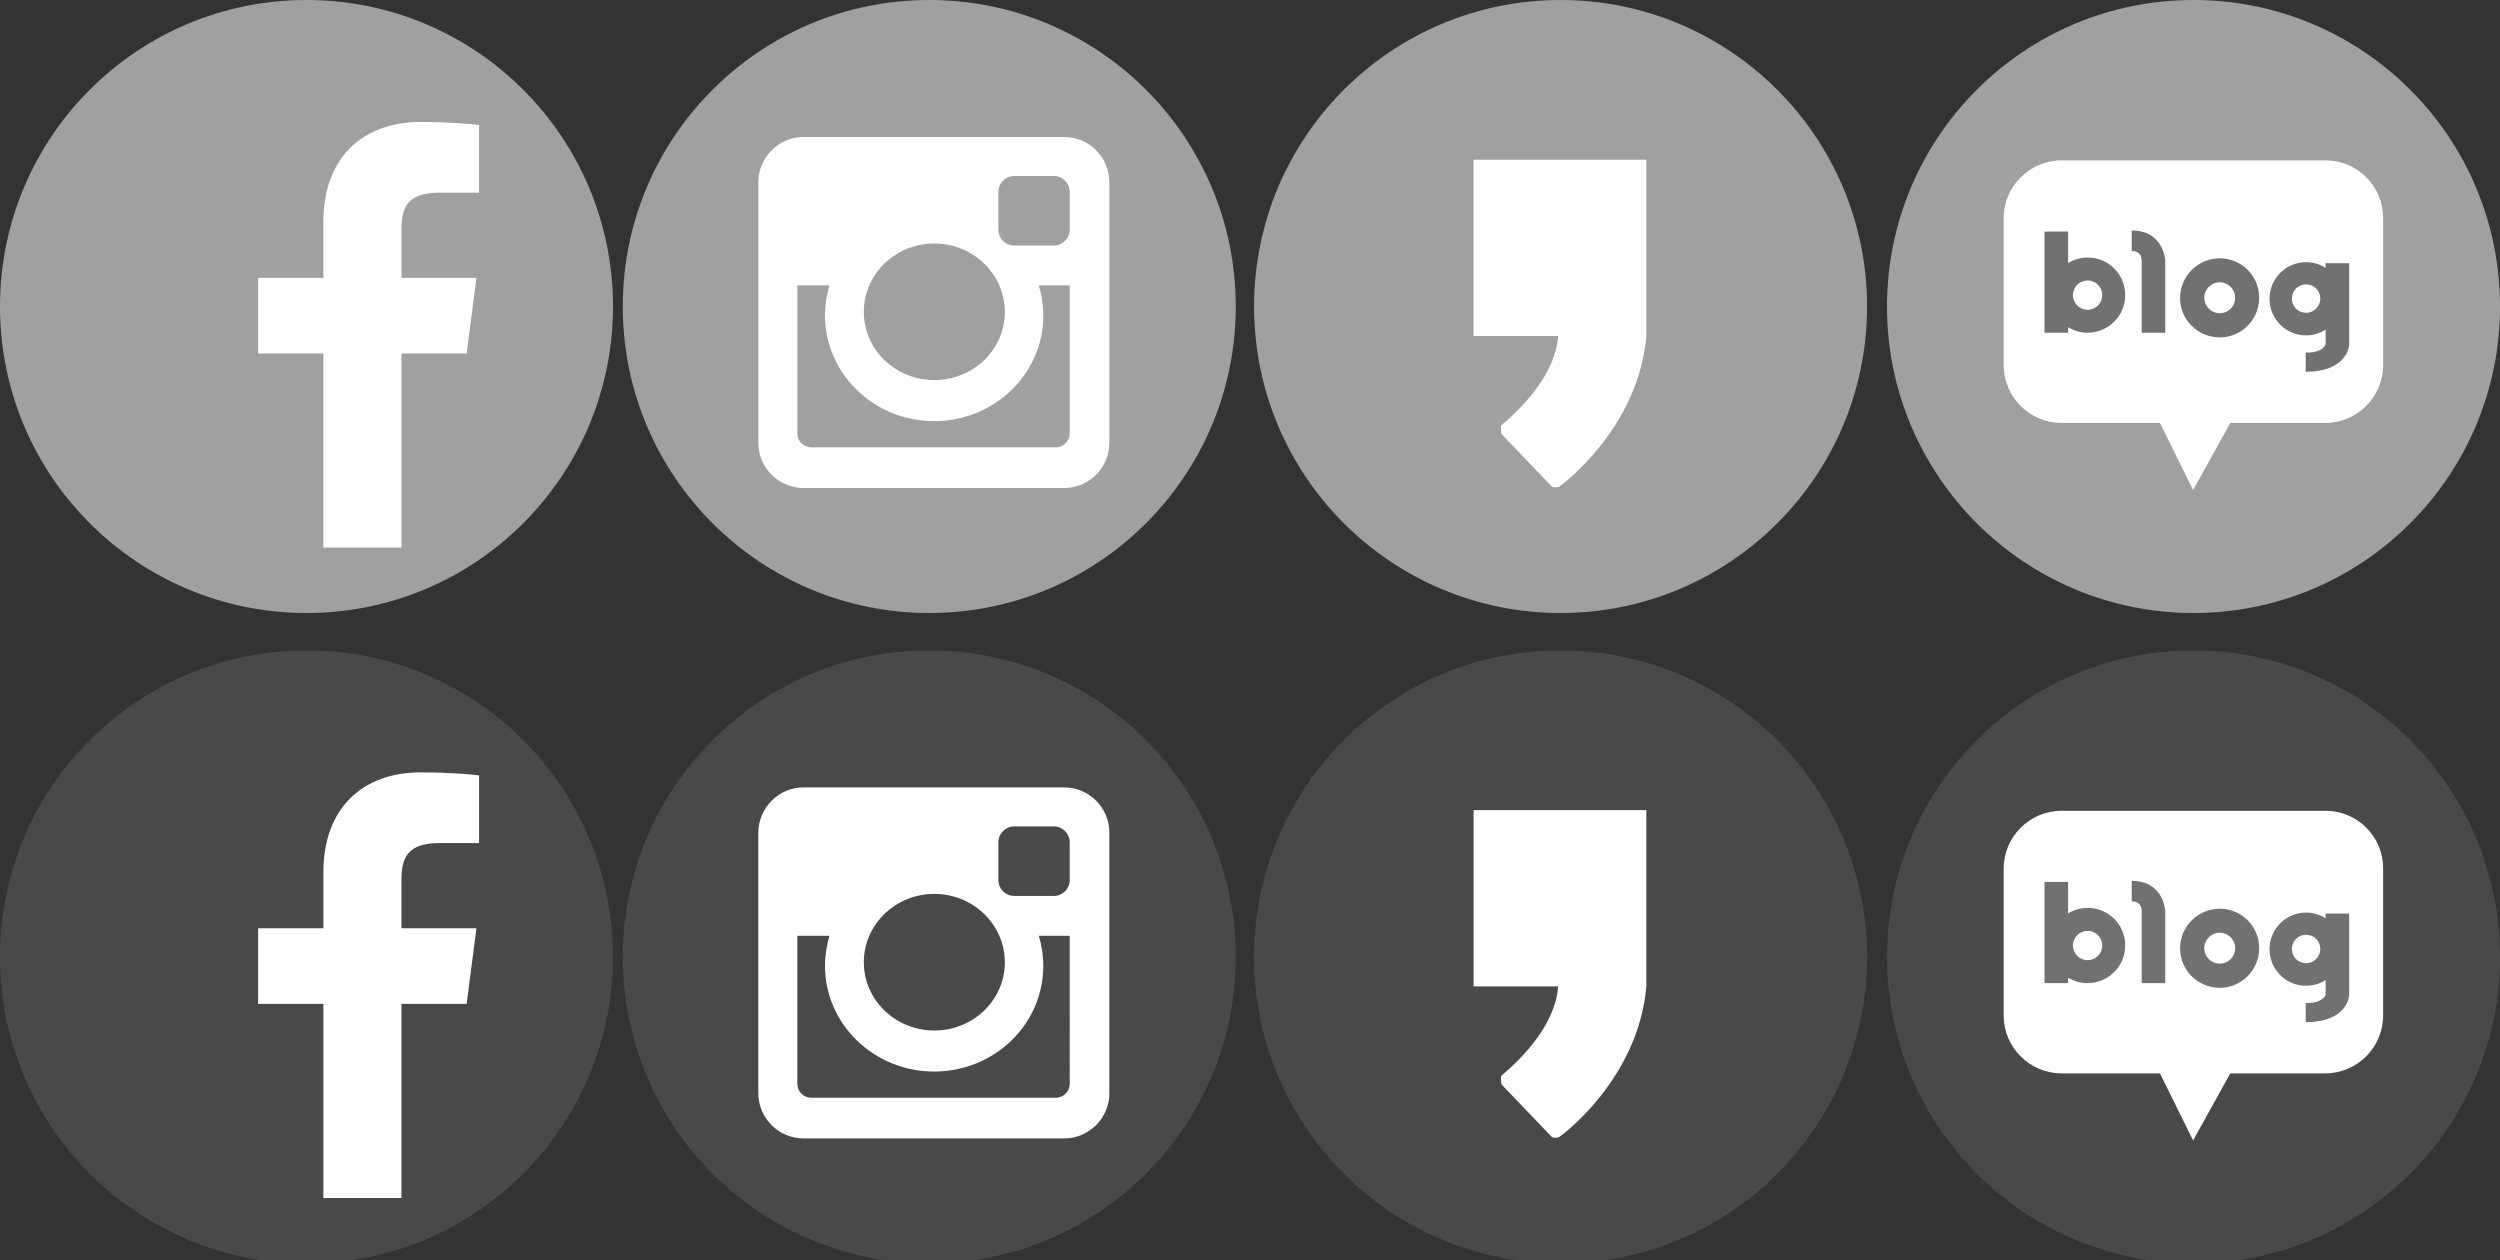 <?xml version="1.0" encoding="utf-8"?>
<!-- Generator: Adobe Illustrator 23.1.0, SVG Export Plug-In . SVG Version: 6.00 Build 0)  -->
<svg version="1.1" id="Layer_1" xmlns="http://www.w3.org/2000/svg" xmlns:xlink="http://www.w3.org/1999/xlink" x="0px" y="0px"
	 viewBox="0 0 123 62" style="enable-background:new 0 0 123 62;" xml:space="preserve">
<rect x="0" y="0" width="123" height="62" fill="#333333" stroke="none"/>
<style type="text/css">
	.st0{fill:#9FA0A0;}
	.st1{fill:#FFFFFF;}
	.st2{fill:#727171;}
	.st3{fill:#494949;}
</style>
<path class="st0" d="M30.16,15.08c0,8.33-6.75,15.08-15.08,15.08C6.75,30.16,0,23.41,0,15.08C0,6.75,6.75,0,15.08,0
	C23.41,0,30.16,6.75,30.16,15.08z"/>
<path class="st0" d="M60.8,15.08c0,8.33-6.75,15.08-15.08,15.08c-8.33,0-15.08-6.75-15.08-15.08C30.64,6.75,37.39,0,45.72,0
	C54.05,0,60.8,6.75,60.8,15.08z"/>
<path class="st1" d="M22.96,17.39l0.48-3.72h-3.69v-2.38c0-1.08,0.3-1.81,1.85-1.81l1.97,0V6.15C23.23,6.1,22.06,6,20.7,6
	c-2.84,0-4.79,1.74-4.79,4.92v2.75H12.7v3.72h3.21v9.55h3.84v-9.55H22.96z"/>
<path class="st1" d="M39.53,6.74h12.83c1.22,0,2.22,1,2.22,2.22v12.83c0,1.22-1,2.22-2.22,2.22H39.53c-1.22,0-2.22-1-2.22-2.22V8.96
	C37.32,7.74,38.31,6.74,39.53,6.74z M49.9,8.66c-0.43,0-0.78,0.35-0.78,0.78v1.86c0,0.43,0.35,0.78,0.78,0.78h1.95
	c0.43,0,0.78-0.35,0.78-0.78V9.44c0-0.43-0.35-0.78-0.78-0.78H49.9z M52.63,14.04h-1.52c0.14,0.47,0.22,0.97,0.22,1.48
	c0,2.87-2.4,5.2-5.37,5.2c-2.96,0-5.37-2.33-5.37-5.2c0-0.52,0.08-1.01,0.22-1.48h-1.58v7.29c0,0.38,0.31,0.68,0.69,0.68h12.02
	c0.38,0,0.69-0.31,0.69-0.68V14.04z M45.97,11.98c-1.91,0-3.47,1.5-3.47,3.36c0,1.86,1.55,3.36,3.47,3.36c1.92,0,3.47-1.5,3.47-3.36
	C49.43,13.48,47.88,11.98,45.97,11.98z"/>
<path class="st0" d="M91.86,15.08c0,8.33-6.75,15.08-15.08,15.08c-8.33,0-15.08-6.75-15.08-15.08C61.7,6.75,68.45,0,76.78,0
	C85.1,0,91.86,6.75,91.86,15.08z"/>
<path class="st1" d="M81,7.86h-8.5v8.67h4.16c-0.05,0.8-0.47,2.44-2.81,4.41c0,0-0.02,0.33,0.04,0.43l2.47,2.58
	c0,0,0.25,0.1,0.45-0.08c0,0,3.8-2.77,4.19-7.34l0,0V7.86z"/>
<path class="st0" d="M123,15.08c0,8.33-6.75,15.08-15.08,15.08c-8.33,0-15.08-6.75-15.08-15.08C92.84,6.75,99.59,0,107.92,0
	C116.25,0,123,6.75,123,15.08z"/>
<g>
	<path class="st1" d="M114.41,7.89h-12.98c-1.57,0-2.85,1.28-2.85,2.85v7.22c0,1.57,1.28,2.85,2.85,2.85h4.84l1.63,3.3l1.83-3.3
		h4.67c1.57,0,2.85-1.28,2.85-2.85v-7.22C117.26,9.16,115.98,7.89,114.41,7.89z"/>
	<g>
		<path class="st2" d="M114.42,12.93v0.25c-0.28-0.18-0.61-0.28-0.96-0.28c-0.99,0-1.8,0.8-1.8,1.8c0,0.99,0.8,1.8,1.8,1.8
			c0.35,0,0.68-0.1,0.96-0.28v0.73c-0.24,0.47-0.98,0.39-0.98,0.39v0.95c2.09,0,2.14-1.33,2.14-1.33v-4.01H114.42z M113.46,15.39
			c-0.39,0-0.7-0.31-0.7-0.7c0-0.39,0.31-0.7,0.7-0.7c0.39,0,0.7,0.31,0.7,0.7C114.16,15.07,113.84,15.39,113.46,15.39z"/>
		<path class="st2" d="M109.21,12.71c-1.07,0-1.95,0.87-1.95,1.95c0,1.07,0.87,1.94,1.95,1.94c1.07,0,1.94-0.87,1.94-1.94
			C111.16,13.58,110.29,12.71,109.21,12.71z M109.21,15.41c-0.42,0-0.76-0.34-0.76-0.76c0-0.42,0.34-0.76,0.76-0.76
			c0.42,0,0.76,0.34,0.76,0.76C109.97,15.08,109.63,15.41,109.21,15.41z"/>
		<path class="st2" d="M102.71,12.67c-0.35,0-0.68,0.1-0.96,0.27v-1.55h-1.16v4.98h1.16v-0.27c0.28,0.17,0.61,0.27,0.96,0.27
			c1.02,0,1.85-0.83,1.85-1.85C104.56,13.49,103.74,12.67,102.71,12.67z M102.71,15.24c-0.4,0-0.72-0.32-0.72-0.72
			c0-0.4,0.32-0.72,0.72-0.72s0.72,0.32,0.72,0.72C103.43,14.91,103.11,15.24,102.71,15.24z"/>
		<path class="st2" d="M104.88,11.34v1.01c0,0,0.49-0.04,0.49,0.47h0v3.55h1.16V12.8h0C106.51,12.62,106.36,11.34,104.88,11.34z"/>
	</g>
</g>
<path class="st3" d="M30.16,47.08c0,8.33-6.75,15.08-15.08,15.08C6.75,62.16,0,55.41,0,47.08C0,38.75,6.75,32,15.08,32
	C23.41,32,30.16,38.75,30.16,47.08z"/>
<path class="st3" d="M60.8,47.08c0,8.33-6.75,15.08-15.08,15.08c-8.33,0-15.08-6.75-15.08-15.08c0-8.33,6.75-15.08,15.08-15.08
	C54.05,32,60.8,38.75,60.8,47.08z"/>
<path class="st1" d="M22.96,49.39l0.48-3.72h-3.69v-2.38c0-1.08,0.3-1.81,1.85-1.81l1.97,0v-3.33C23.23,38.1,22.06,38,20.7,38
	c-2.84,0-4.79,1.74-4.79,4.92v2.75H12.7v3.72h3.21v9.55h3.84v-9.55H22.96z"/>
<path class="st1" d="M39.53,38.74h12.83c1.22,0,2.22,1,2.22,2.22v12.83c0,1.22-1,2.22-2.22,2.22H39.53c-1.22,0-2.22-1-2.22-2.22
	V40.96C37.32,39.74,38.31,38.74,39.53,38.74z M49.9,40.66c-0.43,0-0.78,0.35-0.78,0.78v1.86c0,0.43,0.35,0.78,0.78,0.78h1.95
	c0.43,0,0.78-0.35,0.78-0.78v-1.86c0-0.43-0.35-0.78-0.78-0.78H49.9z M52.63,46.04h-1.52c0.14,0.47,0.22,0.97,0.22,1.48
	c0,2.87-2.4,5.2-5.37,5.2c-2.96,0-5.37-2.33-5.37-5.2c0-0.52,0.08-1.01,0.22-1.48h-1.58v7.29c0,0.38,0.31,0.68,0.69,0.68h12.02
	c0.38,0,0.69-0.31,0.69-0.68V46.04z M45.97,43.98c-1.91,0-3.47,1.5-3.47,3.36c0,1.86,1.55,3.36,3.47,3.36c1.92,0,3.47-1.5,3.47-3.36
	C49.43,45.48,47.88,43.98,45.97,43.98z"/>
<path class="st3" d="M91.86,47.08c0,8.33-6.75,15.08-15.08,15.08c-8.33,0-15.08-6.75-15.08-15.08C61.7,38.75,68.45,32,76.78,32
	C85.1,32,91.86,38.75,91.86,47.08z"/>
<path class="st1" d="M81,39.86h-8.5v8.67h4.16c-0.05,0.8-0.47,2.44-2.81,4.41c0,0-0.02,0.33,0.04,0.43l2.47,2.58
	c0,0,0.25,0.1,0.45-0.08c0,0,3.8-2.77,4.19-7.34l0,0V39.86z"/>
<path class="st3" d="M123,47.08c0,8.33-6.75,15.08-15.08,15.08c-8.33,0-15.08-6.75-15.08-15.08c0-8.33,6.75-15.08,15.08-15.08
	C116.25,32,123,38.75,123,47.08z"/>
<g>
	<path class="st1" d="M114.41,39.89h-12.98c-1.57,0-2.85,1.28-2.85,2.85v7.22c0,1.57,1.28,2.85,2.85,2.85h4.84l1.63,3.3l1.83-3.3
		h4.67c1.57,0,2.85-1.28,2.85-2.85v-7.22C117.26,41.16,115.98,39.89,114.41,39.89z"/>
	<g>
		<path class="st2" d="M114.42,44.93v0.25c-0.28-0.18-0.61-0.28-0.96-0.28c-0.99,0-1.8,0.8-1.8,1.8c0,0.99,0.8,1.8,1.8,1.8
			c0.35,0,0.68-0.1,0.96-0.28v0.73c-0.24,0.47-0.98,0.39-0.98,0.39v0.95c2.09,0,2.14-1.33,2.14-1.33v-4.01H114.42z M113.46,47.39
			c-0.39,0-0.7-0.31-0.7-0.7c0-0.39,0.31-0.7,0.7-0.7c0.39,0,0.7,0.31,0.7,0.7C114.16,47.07,113.84,47.39,113.46,47.39z"/>
		<path class="st2" d="M109.21,44.71c-1.07,0-1.95,0.87-1.95,1.95c0,1.07,0.87,1.94,1.95,1.94c1.07,0,1.94-0.87,1.94-1.94
			C111.16,45.58,110.29,44.71,109.21,44.71z M109.21,47.41c-0.42,0-0.76-0.34-0.76-0.76c0-0.42,0.34-0.76,0.76-0.76
			c0.42,0,0.76,0.34,0.76,0.76C109.97,47.08,109.63,47.41,109.21,47.41z"/>
		<path class="st2" d="M102.71,44.67c-0.35,0-0.68,0.1-0.96,0.27v-1.55h-1.16v4.98h1.16v-0.27c0.28,0.17,0.61,0.27,0.96,0.27
			c1.02,0,1.85-0.83,1.85-1.85C104.56,45.49,103.74,44.67,102.71,44.67z M102.71,47.24c-0.4,0-0.72-0.32-0.72-0.72
			s0.32-0.72,0.72-0.72s0.72,0.32,0.72,0.72S103.11,47.24,102.71,47.24z"/>
		<path class="st2" d="M104.88,43.34v1.01c0,0,0.49-0.04,0.49,0.47h0v3.55h1.16V44.8h0C106.51,44.62,106.36,43.34,104.88,43.34z"/>
	</g>
</g>
</svg>
